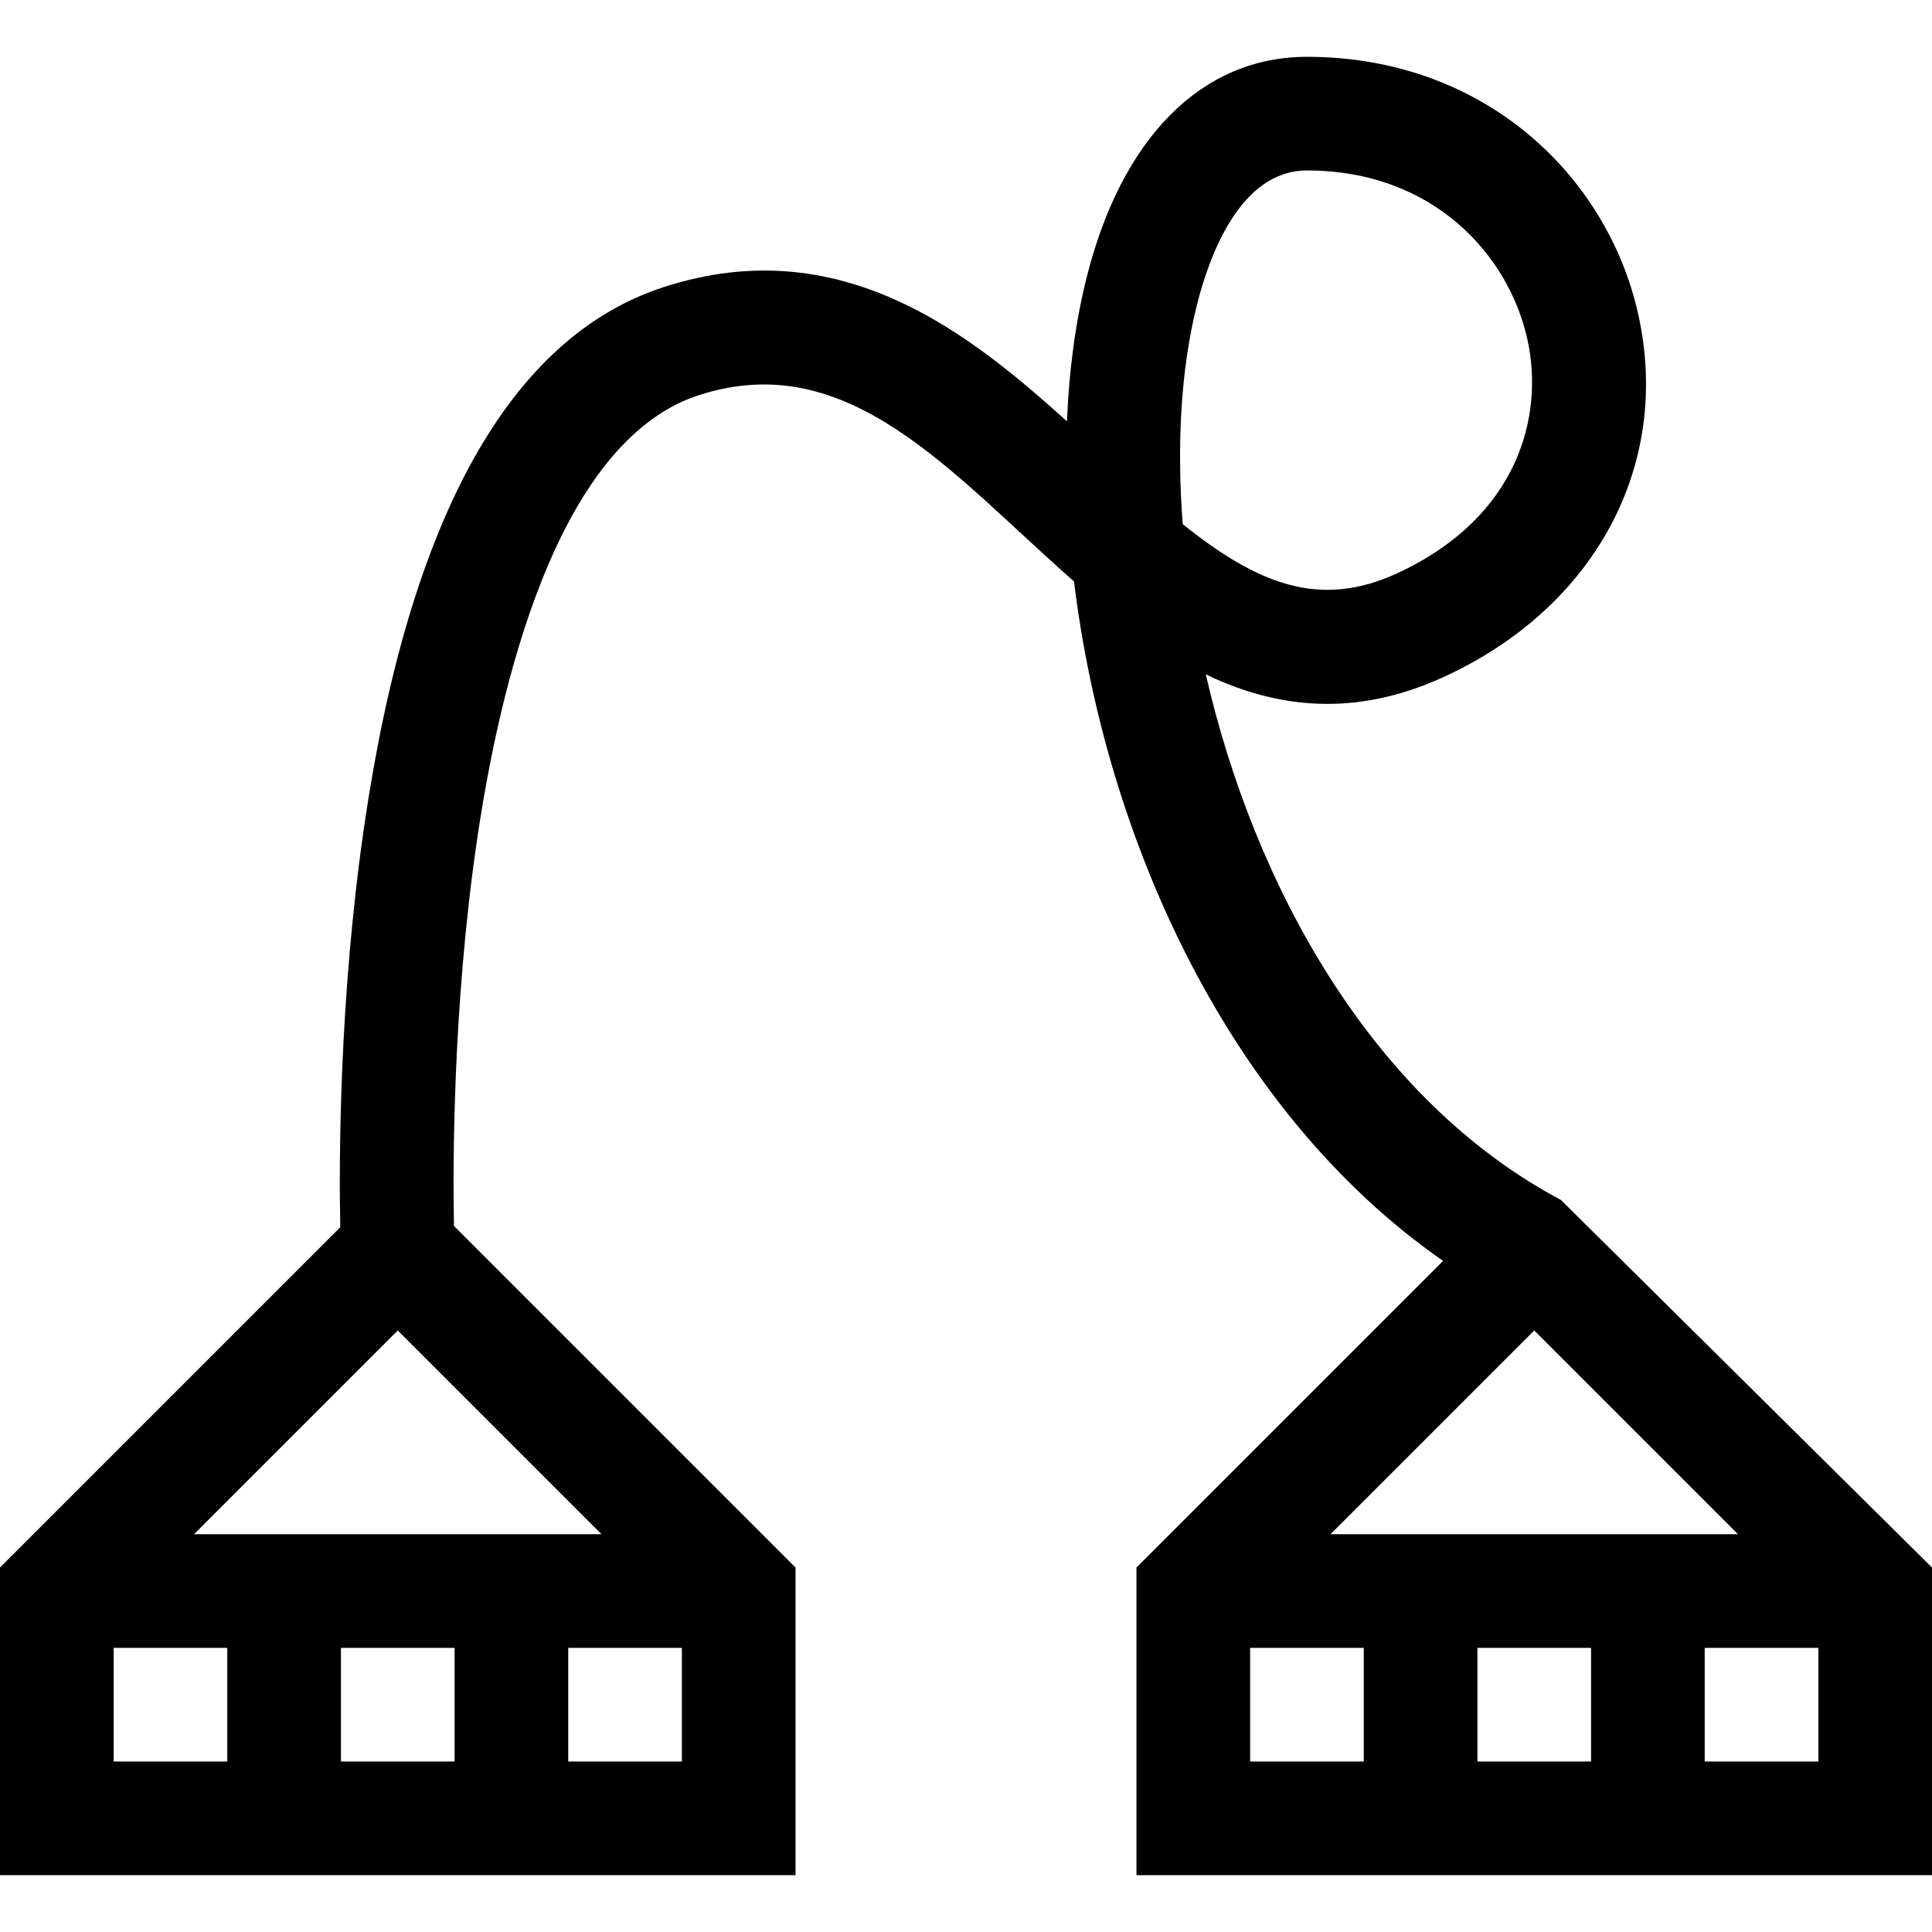 <svg id="Capa_1" enable-background="new 0 0 510 510" height="512" viewBox="0 0 510 510" width="512" xmlns="http://www.w3.org/2000/svg"><g><path d="m412.043 316.756c-50.346-26.771-81.088-83.538-93.739-138.733 21.138 10.181 41.745 10.376 62.971.602 39.81-18.334 59.921-55.782 51.236-95.404-4.091-18.662-14.469-35.673-29.224-47.9-16.043-13.295-36.198-20.321-58.287-20.321-27.729 0-48.945 21.303-58.206 58.446-2.897 11.62-4.6 24.346-5.142 37.771-12.248-11.066-25.084-21.758-39.575-29.308-22.06-11.493-43.867-13.518-66.667-6.189-40.745 13.096-67.41 60.954-79.253 142.242-6.741 46.268-6.665 89.746-6.335 106.003l-89.822 89.822v81.213h210v-81.213l-90.168-90.168c-.29-15.078-.39-57.652 6.067-101.72 5.763-39.324 20.637-105.387 58.69-117.619 39.5-12.696 66.29 20.519 98.924 49.206 8.362 68.318 41.022 140.157 97.43 179.357l-80.943 80.944v81.213h210v-81.213zm-292.043 118.244v30h-30v-30zm-68.787-30 53.787-53.787 53.787 53.787zm-21.213 30h30v30h-30zm120 30v-30h30v30zm165.903-384.295c3.325-13.335 11.526-35.705 29.097-35.705 33.449 0 53.335 22.423 58.207 44.644 4.413 20.134-2.327 46.924-34.481 61.731-20.518 9.449-36.901 2.676-56.518-13.001-1.623-21.103-.453-41.037 3.695-57.669zm89.097 270.508 53.787 53.787h-107.574zm15 83.787v30h-30v-30zm-90 0h30v30h-30zm120 30v-30h30v30z"/></g></svg>